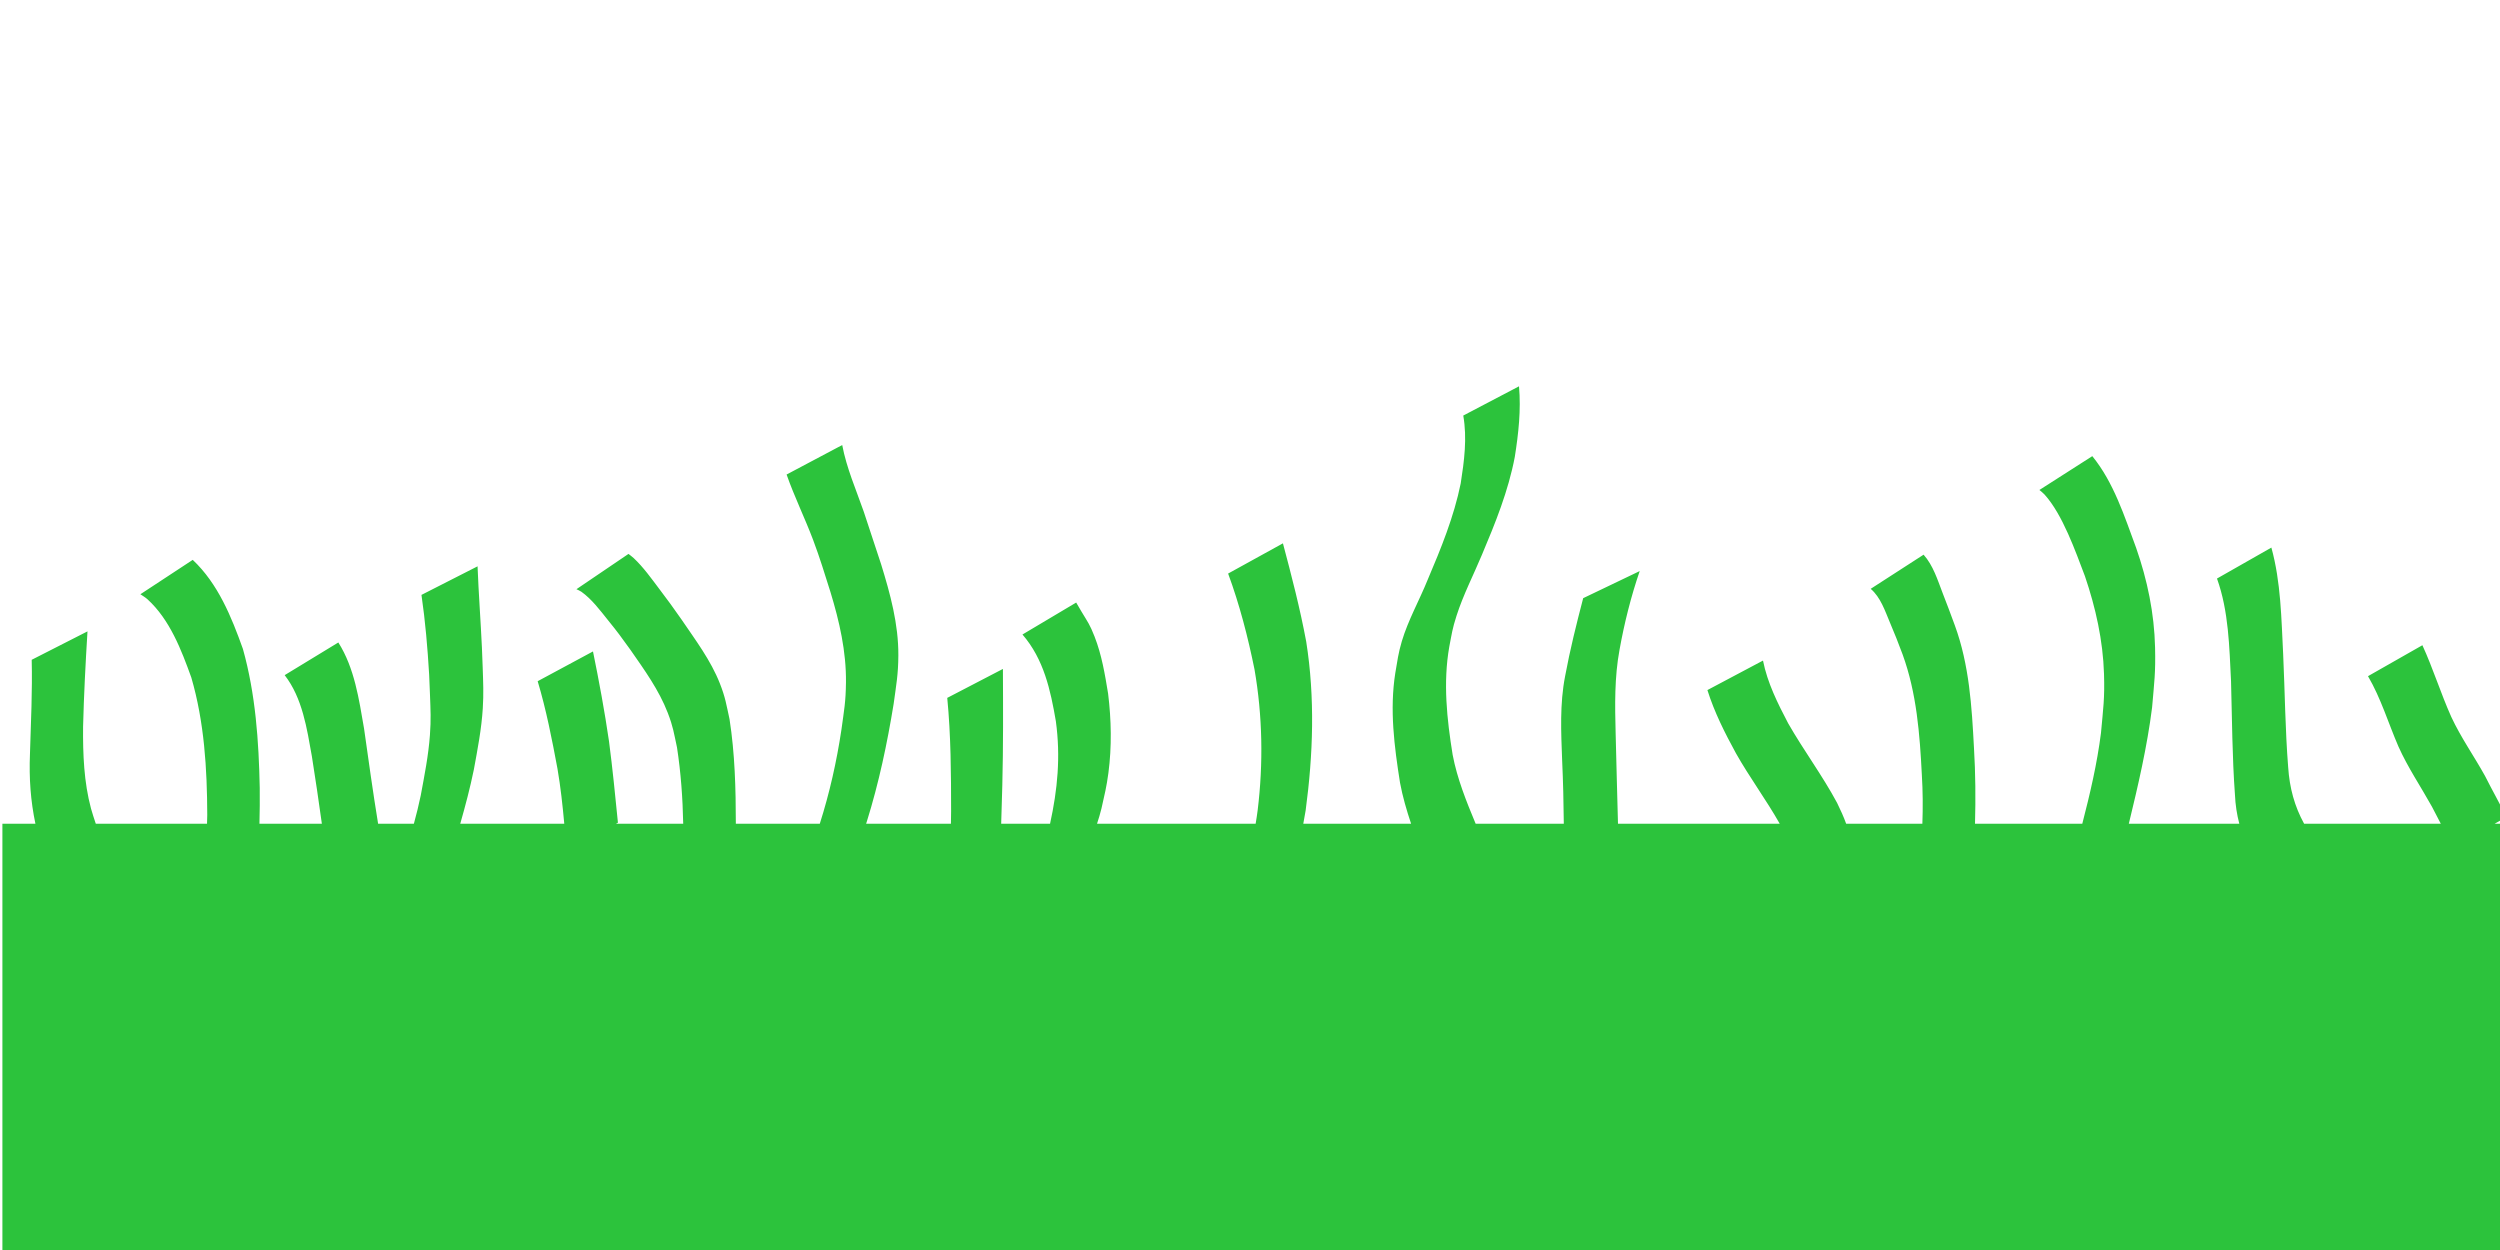 <?xml version="1.0" encoding="UTF-8" standalone="no"?>
<!-- Created with Inkscape (http://www.inkscape.org/) -->

<svg
   width="100"
   height="50"
   viewBox="0 0 26.458 13.229"
   version="1.1"
   id="svg878"
   inkscape:version="1.1.2 (0a00cf5339, 2022-02-04)"
   sodipodi:docname="grass.svg"
   xmlns:inkscape="http://www.inkscape.org/namespaces/inkscape"
   xmlns:sodipodi="http://sodipodi.sourceforge.net/DTD/sodipodi-0.dtd"
   xmlns="http://www.w3.org/2000/svg"
   xmlns:svg="http://www.w3.org/2000/svg">
  <sodipodi:namedview
     id="namedview880"
     pagecolor="#ffffff"
     bordercolor="#666666"
     borderopacity="1.0"
     inkscape:pageshadow="2"
     inkscape:pageopacity="0.0"
     inkscape:pagecheckerboard="0"
     inkscape:document-units="px"
     showgrid="false"
     units="px"
     inkscape:zoom="5.9081369"
     inkscape:cx="23.696133"
     inkscape:cy="33.343845"
     inkscape:window-width="1920"
     inkscape:window-height="1015"
     inkscape:window-x="0"
     inkscape:window-y="36"
     inkscape:window-maximized="1"
     inkscape:current-layer="layer1" />
  <defs
     id="defs875" />
  <g
     inkscape:label="Layer 1"
     inkscape:groupmode="layer"
     id="layer1">
    <path
       id="rect904"
       style="fill:#2cc33c;fill-opacity:1;stroke:none;stroke-width:2.08;stroke-linecap:butt;stroke-linejoin:round;stroke-miterlimit:4;stroke-dasharray:none;stroke-opacity:1"
       d="M 60.664 15.428 L 58.438 16.596 C 58.596 17.502 58.476 18.406 58.336 19.305 C 58.066 20.638 57.548 21.904 57.018 23.15 C 56.686 23.973 56.239 24.758 55.984 25.611 C 55.843 26.087 55.806 26.391 55.723 26.881 C 55.493 28.341 55.683 29.812 55.912 31.258 C 56.016 31.817 56.175 32.359 56.354 32.896 L 52.049 32.896 C 52.08 32.72 52.112 32.543 52.143 32.367 C 52.443 30.129 52.52 27.865 52.166 25.625 C 51.92 24.3 51.582 23.001 51.236 21.699 C 51.236 21.699 49.047 22.906 49.047 22.906 C 49.505 24.15 49.837 25.433 50.1 26.73 C 50.422 28.587 50.455 30.487 50.227 32.357 C 50.204 32.538 50.176 32.717 50.146 32.896 L 43.812 32.896 C 43.879 32.694 43.939 32.49 43.99 32.283 C 44.113 31.733 44.191 31.433 44.266 30.869 C 44.404 29.818 44.383 28.751 44.254 27.701 C 44.126 26.925 44.001 26.158 43.713 25.422 C 43.521 24.931 43.445 24.85 43.189 24.422 C 43.119 24.303 43.049 24.184 42.979 24.064 L 40.834 25.34 C 41.686 26.325 41.955 27.558 42.168 28.807 C 42.361 30.227 42.235 31.532 41.936 32.896 L 39.984 32.896 C 40.001 32.384 40.015 31.87 40.029 31.357 C 40.068 29.81 40.061 28.263 40.053 26.715 L 37.83 27.871 C 37.976 29.375 37.983 30.887 37.984 32.396 C 37.983 32.563 37.979 32.73 37.977 32.896 L 34.59 32.896 C 34.6 32.867 34.61 32.837 34.619 32.807 C 35.098 31.272 35.431 29.698 35.689 28.111 C 35.793 27.344 35.873 26.944 35.877 26.174 C 35.884 24.923 35.554 23.719 35.188 22.533 C 35.116 22.316 34.564 20.63 34.496 20.436 C 34.189 19.556 33.809 18.694 33.635 17.773 L 31.414 18.951 C 31.725 19.838 32.141 20.684 32.473 21.562 C 32.744 22.281 32.934 22.914 33.166 23.645 C 33.524 24.819 33.799 26.018 33.785 27.252 C 33.776 28.052 33.712 28.338 33.604 29.139 C 33.413 30.414 33.13 31.671 32.74 32.896 L 29.387 32.896 C 29.385 31.501 29.35 30.1 29.135 28.721 C 29.005 28.129 28.971 27.86 28.75 27.297 C 28.384 26.366 27.773 25.56 27.217 24.74 C 26.744 24.075 26.817 24.166 26.336 23.529 C 26.016 23.106 25.7 22.658 25.312 22.293 C 25.246 22.231 25.171 22.178 25.1 22.121 L 23.021 23.531 C 23.088 23.565 23.158 23.59 23.219 23.633 C 23.633 23.928 23.961 24.369 24.275 24.76 C 24.733 25.327 24.737 25.348 25.174 25.947 C 25.732 26.75 26.316 27.553 26.67 28.473 C 26.885 29.032 26.909 29.26 27.037 29.848 C 27.192 30.856 27.265 31.876 27.285 32.896 L 24.6 32.896 L 24.678 32.855 C 24.57 31.772 24.463 30.687 24.322 29.607 C 24.147 28.403 23.925 27.208 23.682 26.016 L 21.473 27.205 C 21.816 28.351 22.045 29.527 22.264 30.701 C 22.389 31.429 22.468 32.162 22.535 32.896 L 18.381 32.896 C 18.585 32.182 18.775 31.463 18.924 30.734 C 19.073 29.923 19.23 29.112 19.281 28.287 C 19.318 27.694 19.297 27.254 19.277 26.66 C 19.268 26.393 19.257 26.127 19.246 25.859 C 19.196 24.778 19.114 23.698 19.072 22.617 L 16.832 23.758 C 16.986 24.815 17.076 25.879 17.139 26.945 C 17.15 27.211 17.162 27.478 17.172 27.744 C 17.195 28.385 17.216 28.717 17.17 29.355 C 17.111 30.168 16.952 30.968 16.803 31.768 C 16.725 32.147 16.631 32.523 16.529 32.896 L 15.1 32.896 C 14.894 31.633 14.718 30.364 14.539 29.096 C 14.336 27.923 14.16 26.682 13.512 25.658 L 11.369 26.963 C 12.079 27.877 12.257 29.094 12.455 30.203 C 12.599 31.099 12.728 31.998 12.854 32.896 L 10.361 32.896 C 10.372 32.421 10.38 31.946 10.373 31.471 C 10.336 29.605 10.207 27.72 9.701 25.916 C 9.243 24.635 8.708 23.311 7.697 22.359 L 5.607 23.732 C 5.702 23.8 5.805 23.855 5.891 23.934 C 6.782 24.746 7.243 25.955 7.641 27.059 C 8.159 28.837 8.271 30.698 8.277 32.541 C 8.275 32.659 8.271 32.778 8.268 32.896 L 3.826 32.896 C 3.823 32.889 3.823 32.888 3.82 32.881 C 3.758 32.685 3.688 32.492 3.635 32.293 C 3.35 31.229 3.309 30.121 3.318 29.025 C 3.35 27.753 3.416 26.485 3.494 25.215 L 1.266 26.35 C 1.296 27.599 1.235 28.85 1.197 30.1 C 1.157 31.09 1.223 31.986 1.414 32.896 L 0.096 32.896 L 0.096 50.684 L 99.953 50.684 L 99.953 32.896 L 99.629 32.896 L 100.096 32.633 C 99.83 32.078 99.521 31.545 99.246 30.994 C 98.807 30.2 98.28 29.456 97.896 28.631 C 97.475 27.691 97.171 26.704 96.742 25.768 L 94.57 27.004 C 95.088 27.889 95.381 28.881 95.787 29.818 C 96.162 30.655 96.679 31.415 97.123 32.215 C 97.238 32.443 97.358 32.669 97.477 32.896 L 92.018 32.896 C 91.636 32.2 91.436 31.468 91.381 30.629 C 91.263 29.132 91.251 27.63 91.182 26.131 C 91.109 24.707 91.093 23.252 90.711 21.869 L 88.539 23.105 C 89.008 24.41 89.031 25.834 89.1 27.205 C 89.142 28.715 89.146 30.225 89.256 31.732 C 89.274 32.143 89.333 32.528 89.43 32.896 L 85.018 32.896 C 85.39 31.362 85.75 29.821 85.947 28.254 C 86.034 27.231 86.09 26.882 86.066 25.855 C 86.035 24.494 85.758 23.161 85.309 21.877 C 84.843 20.619 84.417 19.269 83.559 18.217 L 81.447 19.568 C 81.517 19.629 81.593 19.684 81.654 19.752 C 82.377 20.553 82.886 22.016 83.266 23.012 C 83.694 24.27 83.986 25.579 84.027 26.912 C 84.058 27.901 83.995 28.285 83.906 29.271 C 83.751 30.498 83.469 31.701 83.16 32.896 L 78.875 32.896 C 78.903 31.889 78.895 30.882 78.834 29.875 C 78.747 28.217 78.646 26.552 78.07 24.977 C 77.729 24.06 77.922 24.568 77.582 23.684 C 77.378 23.154 77.206 22.585 76.822 22.152 L 74.709 23.516 C 75.106 23.855 75.279 24.394 75.477 24.861 C 75.755 25.522 75.721 25.453 75.984 26.137 C 76.546 27.683 76.67 29.321 76.752 30.949 C 76.792 31.598 76.796 32.248 76.773 32.896 L 73.729 32.896 C 73.631 32.622 73.506 32.349 73.367 32.064 C 72.777 30.965 72.031 29.968 71.412 28.885 C 70.994 28.086 70.585 27.273 70.408 26.381 L 68.188 27.559 C 68.466 28.444 68.883 29.268 69.326 30.08 C 69.871 31.046 70.532 31.933 71.076 32.896 L 64.617 32.896 C 64.588 31.69 64.549 30.486 64.523 29.279 C 64.494 28.163 64.474 27.045 64.68 25.941 C 64.872 24.878 65.134 23.83 65.484 22.807 L 63.227 23.889 C 62.958 24.92 62.7 25.952 62.506 27 C 62.287 28.117 62.345 29.246 62.387 30.375 C 62.426 31.215 62.445 32.056 62.453 32.896 L 58.932 32.896 C 58.56 32.002 58.196 31.101 58.014 30.145 C 57.784 28.718 57.627 27.266 57.879 25.83 C 57.986 25.278 57.998 25.126 58.168 24.594 C 58.436 23.755 58.846 22.965 59.184 22.154 C 59.719 20.888 60.239 19.603 60.496 18.246 C 60.644 17.311 60.747 16.375 60.664 15.428 z "
       transform="scale(0.265)" />
  </g>
</svg>
